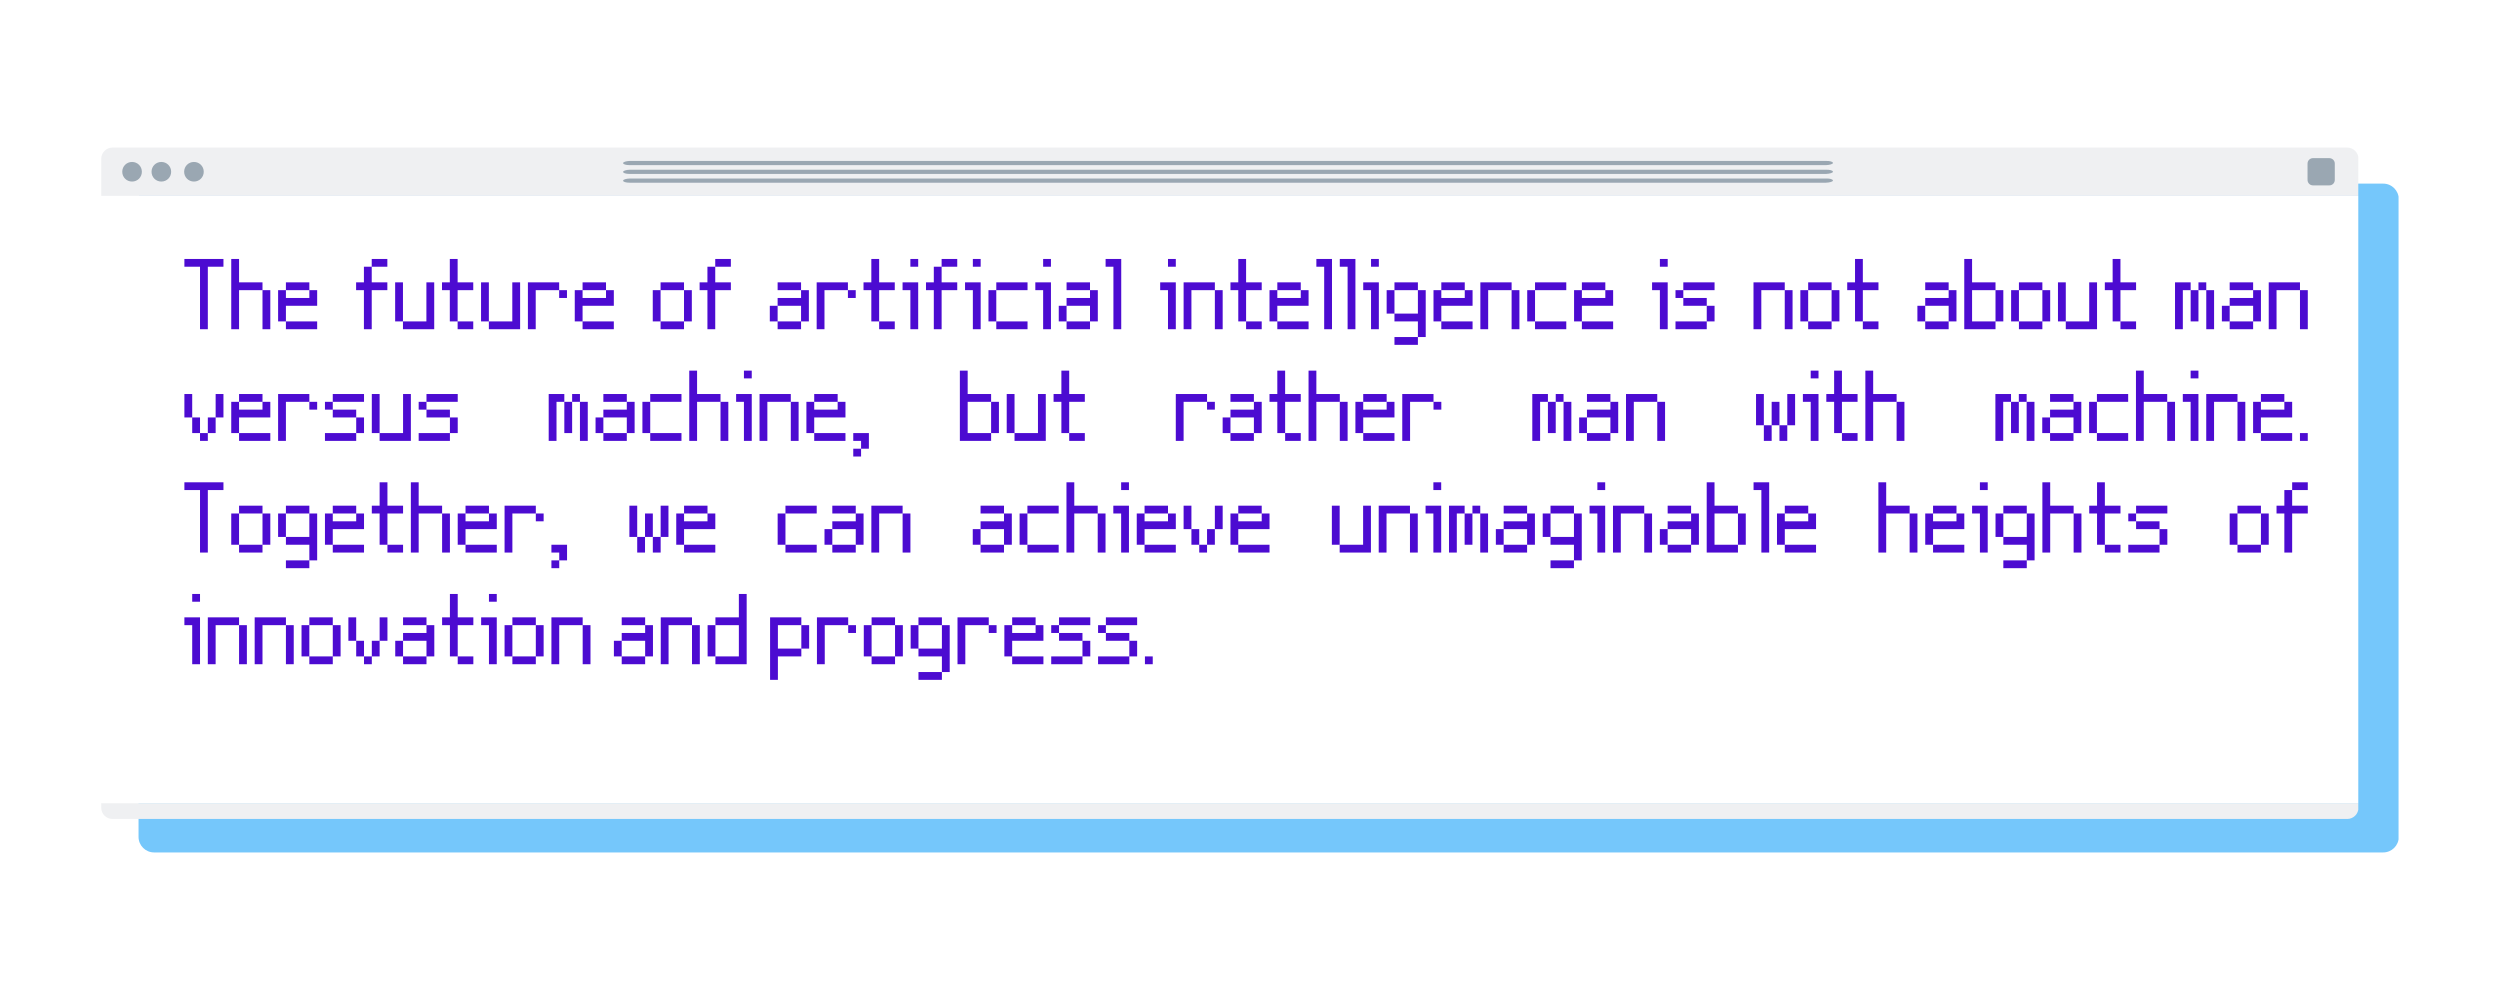 <svg xmlns="http://www.w3.org/2000/svg" xmlns:xlink="http://www.w3.org/1999/xlink" width="1000" zoomAndPan="magnify" viewBox="0 0 750 300" height="400" preserveAspectRatio="xMidYMid meet" version="1.0"><defs><g/><clipPath id="4042e591a3"><path d="M 41.562 55.086 L 720 55.086 L 720 255.73 L 41.562 255.73 Z M 41.562 55.086 " clip-rule="nonzero"/></clipPath><clipPath id="6fd63f36bb"><path d="M 714.969 255.73 L 46.223 255.73 C 43.656 255.73 41.562 253.637 41.562 251.066 L 41.562 59.746 C 41.562 57.18 43.656 55.086 46.223 55.086 L 714.969 55.086 C 717.535 55.086 719.629 57.18 719.629 59.746 L 719.629 251.066 C 719.629 253.637 717.535 255.73 714.969 255.73 Z M 714.969 255.73 " clip-rule="nonzero"/></clipPath><clipPath id="919fee742f"><path d="M 30.371 44.27 L 707.863 44.27 L 707.863 245.688 L 30.371 245.688 Z M 30.371 44.27 " clip-rule="nonzero"/></clipPath><clipPath id="4034d1f1e8"><path d="M 707.543 47.633 L 707.543 58.785 L 30.371 58.785 L 30.371 47.633 C 30.371 45.797 31.898 44.27 33.73 44.27 L 704.18 44.27 C 706.016 44.27 707.543 45.797 707.543 47.633 Z M 707.543 240.949 L 707.543 242.324 C 707.543 244.16 706.051 245.688 704.18 245.688 L 33.73 245.688 C 31.898 245.688 30.371 244.195 30.371 242.324 L 30.371 240.949 Z M 707.543 240.949 " clip-rule="nonzero"/></clipPath><clipPath id="b40c41e487"><path d="M 36.473 47.32 L 700.617 47.32 L 700.617 55.715 L 36.473 55.715 Z M 36.473 47.32 " clip-rule="nonzero"/></clipPath><clipPath id="82e6f0d967"><path d="M 698.793 47.441 L 693.902 47.441 C 692.988 47.441 692.262 48.168 692.262 49.082 L 692.262 53.973 C 692.262 54.891 692.988 55.617 693.902 55.617 L 698.793 55.617 C 699.711 55.617 700.438 54.891 700.438 53.973 L 700.438 49.121 C 700.477 48.203 699.711 47.441 698.793 47.441 Z M 39.617 48.586 C 41.258 48.586 42.559 49.887 42.559 51.527 C 42.559 53.172 41.258 54.469 39.617 54.469 C 37.973 54.469 36.676 53.172 36.676 51.527 C 36.676 49.887 37.973 48.586 39.617 48.586 Z M 48.402 48.586 C 50.043 48.586 51.344 49.887 51.344 51.527 C 51.344 53.172 50.043 54.469 48.402 54.469 C 46.758 54.469 45.461 53.172 45.461 51.527 C 45.461 49.887 46.758 48.586 48.402 48.586 Z M 58.184 48.586 C 59.824 48.586 61.125 49.887 61.125 51.527 C 61.125 53.172 59.824 54.469 58.184 54.469 C 56.539 54.469 55.242 53.172 55.242 51.527 C 55.242 49.887 56.539 48.586 58.184 48.586 Z M 549.883 48.891 C 549.883 49.234 548.832 49.504 547.781 49.543 L 188.902 49.543 C 187.723 49.543 186.934 49.273 186.934 48.93 C 186.934 48.586 187.852 48.32 188.902 48.281 L 547.781 48.281 C 548.965 48.242 549.883 48.512 549.883 48.891 Z M 549.883 51.527 C 549.883 51.871 548.832 52.141 547.781 52.18 L 188.902 52.18 C 187.723 52.18 186.934 51.91 186.934 51.566 C 186.934 51.223 187.852 50.957 188.902 50.918 L 547.781 50.918 C 548.965 50.879 549.883 51.145 549.883 51.527 Z M 549.883 54.164 C 549.883 54.508 548.832 54.777 547.781 54.812 L 188.902 54.812 C 187.723 54.812 186.934 54.547 186.934 54.203 C 186.934 53.859 187.852 53.59 188.902 53.555 L 547.781 53.555 C 548.965 53.516 549.883 53.781 549.883 54.164 Z M 549.883 54.164 " clip-rule="nonzero"/></clipPath><clipPath id="aab8e17dce"><path d="M 30.371 58.785 L 707.543 58.785 L 707.543 240.949 L 30.371 240.949 Z M 30.371 58.785 " clip-rule="nonzero"/></clipPath></defs><rect x="-75" width="900" fill="#ffffff" y="-30" height="360" fill-opacity="1"/><rect x="-75" width="900" fill="#ffffff" y="-30" height="360" fill-opacity="1"/><g clip-path="url(#4042e591a3)"><g clip-path="url(#6fd63f36bb)"><path fill="#75c7fb" d="M 41.562 55.086 L 719.566 55.086 L 719.566 255.73 L 41.562 255.73 Z M 41.562 55.086 " fill-opacity="1" fill-rule="nonzero"/></g></g><g clip-path="url(#919fee742f)"><g clip-path="url(#4034d1f1e8)"><path fill="#eff0f2" d="M 30.371 44.27 L 707.484 44.27 L 707.484 245.688 L 30.371 245.688 Z M 30.371 44.27 " fill-opacity="1" fill-rule="nonzero"/></g></g><g clip-path="url(#b40c41e487)"><g clip-path="url(#82e6f0d967)"><path fill="#9aa7b2" d="M 30.371 44.27 L 707.484 44.27 L 707.484 245.688 L 30.371 245.688 Z M 30.371 44.27 " fill-opacity="1" fill-rule="nonzero"/></g></g><g clip-path="url(#aab8e17dce)"><path fill="#ffffff" d="M 30.371 44.27 L 707.484 44.27 L 707.484 245.688 L 30.371 245.688 Z M 30.371 44.27 " fill-opacity="1" fill-rule="nonzero"/></g><g fill="#4c0bd1" fill-opacity="1"><g transform="translate(55.317, 98.767)"><g><path d="M 4.688 0 L 4.688 -18.75 L 0 -18.75 L 0 -21.078 L 11.719 -21.078 L 11.719 -18.75 L 7.031 -18.75 L 7.031 0 Z M 4.688 0 "/></g></g></g><g fill="#4c0bd1" fill-opacity="1"><g transform="translate(69.374, 98.767)"><g><path d="M 9.375 0 L 9.375 -11.719 L 11.719 -11.719 L 11.719 0 Z M 0 0 L 0 -21.078 L 2.344 -21.078 L 2.344 -14.062 L 9.375 -14.062 L 9.375 -11.719 L 2.344 -11.719 L 2.344 0 Z M 0 0 "/></g></g></g><g fill="#4c0bd1" fill-opacity="1"><g transform="translate(83.43, 98.767)"><g><path d="M 2.344 0 L 2.344 -2.344 L 11.719 -2.344 L 11.719 0 Z M 0 -2.344 L 0 -11.719 L 2.344 -11.719 L 2.344 -9.375 L 9.375 -9.375 L 9.375 -11.719 L 11.719 -11.719 L 11.719 -7.031 L 2.344 -7.031 L 2.344 -2.344 Z M 2.344 -11.719 L 2.344 -14.062 L 9.375 -14.062 L 9.375 -11.719 Z M 2.344 -11.719 "/></g></g></g><g fill="#4c0bd1" fill-opacity="1"><g transform="translate(97.487, 98.767)"><g/></g></g><g fill="#4c0bd1" fill-opacity="1"><g transform="translate(106.831, 98.767)"><g><path d="M 2.344 0 L 2.344 -11.719 L 0 -11.719 L 0 -14.062 L 2.344 -14.062 L 2.344 -18.75 L 4.688 -18.75 L 4.688 -14.062 L 9.375 -14.062 L 9.375 -11.719 L 4.688 -11.719 L 4.688 0 Z M 4.688 -18.75 L 4.688 -21.078 L 9.375 -21.078 L 9.375 -18.75 Z M 4.688 -18.75 "/></g></g></g><g fill="#4c0bd1" fill-opacity="1"><g transform="translate(118.545, 98.767)"><g><path d="M 0 -2.344 L 0 -14.062 L 2.344 -14.062 L 2.344 -2.344 Z M 2.344 0 L 2.344 -2.344 L 9.375 -2.344 L 9.375 -14.062 L 11.719 -14.062 L 11.719 0 Z M 2.344 0 "/></g></g></g><g fill="#4c0bd1" fill-opacity="1"><g transform="translate(132.601, 98.767)"><g><path d="M 4.688 0 L 4.688 -2.344 L 9.375 -2.344 L 9.375 0 Z M 2.344 -2.344 L 2.344 -11.719 L 0 -11.719 L 0 -14.062 L 2.344 -14.062 L 2.344 -21.078 L 4.688 -21.078 L 4.688 -14.062 L 9.375 -14.062 L 9.375 -11.719 L 4.688 -11.719 L 4.688 -2.344 Z M 2.344 -2.344 "/></g></g></g><g fill="#4c0bd1" fill-opacity="1"><g transform="translate(144.315, 98.767)"><g><path d="M 0 -2.344 L 0 -14.062 L 2.344 -14.062 L 2.344 -2.344 Z M 2.344 0 L 2.344 -2.344 L 9.375 -2.344 L 9.375 -14.062 L 11.719 -14.062 L 11.719 0 Z M 2.344 0 "/></g></g></g><g fill="#4c0bd1" fill-opacity="1"><g transform="translate(158.372, 98.767)"><g><path d="M 9.375 -9.375 L 9.375 -11.719 L 11.719 -11.719 L 11.719 -9.375 Z M 0 0 L 0 -14.062 L 9.375 -14.062 L 9.375 -11.719 L 2.344 -11.719 L 2.344 0 Z M 0 0 "/></g></g></g><g fill="#4c0bd1" fill-opacity="1"><g transform="translate(172.428, 98.767)"><g><path d="M 2.344 0 L 2.344 -2.344 L 11.719 -2.344 L 11.719 0 Z M 0 -2.344 L 0 -11.719 L 2.344 -11.719 L 2.344 -9.375 L 9.375 -9.375 L 9.375 -11.719 L 11.719 -11.719 L 11.719 -7.031 L 2.344 -7.031 L 2.344 -2.344 Z M 2.344 -11.719 L 2.344 -14.062 L 9.375 -14.062 L 9.375 -11.719 Z M 2.344 -11.719 "/></g></g></g><g fill="#4c0bd1" fill-opacity="1"><g transform="translate(186.485, 98.767)"><g/></g></g><g fill="#4c0bd1" fill-opacity="1"><g transform="translate(195.829, 98.767)"><g><path d="M 2.344 0 L 2.344 -2.344 L 9.375 -2.344 L 9.375 0 Z M 0 -2.344 L 0 -11.719 L 2.344 -11.719 L 2.344 -2.344 Z M 9.375 -2.344 L 9.375 -11.719 L 11.719 -11.719 L 11.719 -2.344 Z M 2.344 -11.719 L 2.344 -14.062 L 9.375 -14.062 L 9.375 -11.719 Z M 2.344 -11.719 "/></g></g></g><g fill="#4c0bd1" fill-opacity="1"><g transform="translate(209.885, 98.767)"><g><path d="M 2.344 0 L 2.344 -11.719 L 0 -11.719 L 0 -14.062 L 2.344 -14.062 L 2.344 -18.75 L 4.688 -18.75 L 4.688 -14.062 L 9.375 -14.062 L 9.375 -11.719 L 4.688 -11.719 L 4.688 0 Z M 4.688 -18.75 L 4.688 -21.078 L 9.375 -21.078 L 9.375 -18.75 Z M 4.688 -18.75 "/></g></g></g><g fill="#4c0bd1" fill-opacity="1"><g transform="translate(221.599, 98.767)"><g/></g></g><g fill="#4c0bd1" fill-opacity="1"><g transform="translate(230.943, 98.767)"><g><path d="M 2.344 0 L 2.344 -2.344 L 9.375 -2.344 L 9.375 0 Z M 0 -2.344 L 0 -7.031 L 2.344 -7.031 L 2.344 -2.344 Z M 9.375 -2.344 L 9.375 -7.031 L 2.344 -7.031 L 2.344 -9.375 L 9.375 -9.375 L 9.375 -11.719 L 11.719 -11.719 L 11.719 -2.344 Z M 2.344 -11.719 L 2.344 -14.062 L 9.375 -14.062 L 9.375 -11.719 Z M 2.344 -11.719 "/></g></g></g><g fill="#4c0bd1" fill-opacity="1"><g transform="translate(245, 98.767)"><g><path d="M 9.375 -9.375 L 9.375 -11.719 L 11.719 -11.719 L 11.719 -9.375 Z M 0 0 L 0 -14.062 L 9.375 -14.062 L 9.375 -11.719 L 2.344 -11.719 L 2.344 0 Z M 0 0 "/></g></g></g><g fill="#4c0bd1" fill-opacity="1"><g transform="translate(259.056, 98.767)"><g><path d="M 4.688 0 L 4.688 -2.344 L 9.375 -2.344 L 9.375 0 Z M 2.344 -2.344 L 2.344 -11.719 L 0 -11.719 L 0 -14.062 L 2.344 -14.062 L 2.344 -21.078 L 4.688 -21.078 L 4.688 -14.062 L 9.375 -14.062 L 9.375 -11.719 L 4.688 -11.719 L 4.688 -2.344 Z M 2.344 -2.344 "/></g></g></g><g fill="#4c0bd1" fill-opacity="1"><g transform="translate(270.77, 98.767)"><g><path d="M 2.344 0 L 2.344 -11.719 L 0 -11.719 L 0 -14.062 L 4.688 -14.062 L 4.688 0 Z M 2.344 -18.75 L 2.344 -21.078 L 4.688 -21.078 L 4.688 -18.75 Z M 2.344 -18.75 "/></g></g></g><g fill="#4c0bd1" fill-opacity="1"><g transform="translate(277.798, 98.767)"><g><path d="M 2.344 0 L 2.344 -11.719 L 0 -11.719 L 0 -14.062 L 2.344 -14.062 L 2.344 -18.75 L 4.688 -18.75 L 4.688 -14.062 L 9.375 -14.062 L 9.375 -11.719 L 4.688 -11.719 L 4.688 0 Z M 4.688 -18.75 L 4.688 -21.078 L 9.375 -21.078 L 9.375 -18.75 Z M 4.688 -18.75 "/></g></g></g><g fill="#4c0bd1" fill-opacity="1"><g transform="translate(289.512, 98.767)"><g><path d="M 2.344 0 L 2.344 -11.719 L 0 -11.719 L 0 -14.062 L 4.688 -14.062 L 4.688 0 Z M 2.344 -18.75 L 2.344 -21.078 L 4.688 -21.078 L 4.688 -18.75 Z M 2.344 -18.75 "/></g></g></g><g fill="#4c0bd1" fill-opacity="1"><g transform="translate(296.541, 98.767)"><g><path d="M 2.344 0 L 2.344 -2.344 L 11.719 -2.344 L 11.719 0 Z M 0 -2.344 L 0 -11.719 L 2.344 -11.719 L 2.344 -2.344 Z M 2.344 -11.719 L 2.344 -14.062 L 11.719 -14.062 L 11.719 -11.719 Z M 2.344 -11.719 "/></g></g></g><g fill="#4c0bd1" fill-opacity="1"><g transform="translate(310.597, 98.767)"><g><path d="M 2.344 0 L 2.344 -11.719 L 0 -11.719 L 0 -14.062 L 4.688 -14.062 L 4.688 0 Z M 2.344 -18.75 L 2.344 -21.078 L 4.688 -21.078 L 4.688 -18.75 Z M 2.344 -18.75 "/></g></g></g><g fill="#4c0bd1" fill-opacity="1"><g transform="translate(317.626, 98.767)"><g><path d="M 2.344 0 L 2.344 -2.344 L 9.375 -2.344 L 9.375 0 Z M 0 -2.344 L 0 -7.031 L 2.344 -7.031 L 2.344 -2.344 Z M 9.375 -2.344 L 9.375 -7.031 L 2.344 -7.031 L 2.344 -9.375 L 9.375 -9.375 L 9.375 -11.719 L 11.719 -11.719 L 11.719 -2.344 Z M 2.344 -11.719 L 2.344 -14.062 L 9.375 -14.062 L 9.375 -11.719 Z M 2.344 -11.719 "/></g></g></g><g fill="#4c0bd1" fill-opacity="1"><g transform="translate(331.682, 98.767)"><g><path d="M 2.344 0 L 2.344 -18.75 L 0 -18.75 L 0 -21.078 L 4.688 -21.078 L 4.688 0 Z M 2.344 0 "/></g></g></g><g fill="#4c0bd1" fill-opacity="1"><g transform="translate(338.711, 98.767)"><g/></g></g><g fill="#4c0bd1" fill-opacity="1"><g transform="translate(348.054, 98.767)"><g><path d="M 2.344 0 L 2.344 -11.719 L 0 -11.719 L 0 -14.062 L 4.688 -14.062 L 4.688 0 Z M 2.344 -18.75 L 2.344 -21.078 L 4.688 -21.078 L 4.688 -18.75 Z M 2.344 -18.75 "/></g></g></g><g fill="#4c0bd1" fill-opacity="1"><g transform="translate(355.083, 98.767)"><g><path d="M 9.375 0 L 9.375 -11.719 L 11.719 -11.719 L 11.719 0 Z M 0 0 L 0 -14.062 L 9.375 -14.062 L 9.375 -11.719 L 2.344 -11.719 L 2.344 0 Z M 0 0 "/></g></g></g><g fill="#4c0bd1" fill-opacity="1"><g transform="translate(369.139, 98.767)"><g><path d="M 4.688 0 L 4.688 -2.344 L 9.375 -2.344 L 9.375 0 Z M 2.344 -2.344 L 2.344 -11.719 L 0 -11.719 L 0 -14.062 L 2.344 -14.062 L 2.344 -21.078 L 4.688 -21.078 L 4.688 -14.062 L 9.375 -14.062 L 9.375 -11.719 L 4.688 -11.719 L 4.688 -2.344 Z M 2.344 -2.344 "/></g></g></g><g fill="#4c0bd1" fill-opacity="1"><g transform="translate(380.853, 98.767)"><g><path d="M 2.344 0 L 2.344 -2.344 L 11.719 -2.344 L 11.719 0 Z M 0 -2.344 L 0 -11.719 L 2.344 -11.719 L 2.344 -9.375 L 9.375 -9.375 L 9.375 -11.719 L 11.719 -11.719 L 11.719 -7.031 L 2.344 -7.031 L 2.344 -2.344 Z M 2.344 -11.719 L 2.344 -14.062 L 9.375 -14.062 L 9.375 -11.719 Z M 2.344 -11.719 "/></g></g></g><g fill="#4c0bd1" fill-opacity="1"><g transform="translate(394.91, 98.767)"><g><path d="M 2.344 0 L 2.344 -18.75 L 0 -18.75 L 0 -21.078 L 4.688 -21.078 L 4.688 0 Z M 2.344 0 "/></g></g></g><g fill="#4c0bd1" fill-opacity="1"><g transform="translate(401.938, 98.767)"><g><path d="M 2.344 0 L 2.344 -18.75 L 0 -18.75 L 0 -21.078 L 4.688 -21.078 L 4.688 0 Z M 2.344 0 "/></g></g></g><g fill="#4c0bd1" fill-opacity="1"><g transform="translate(408.966, 98.767)"><g><path d="M 2.344 0 L 2.344 -11.719 L 0 -11.719 L 0 -14.062 L 4.688 -14.062 L 4.688 0 Z M 2.344 -18.75 L 2.344 -21.078 L 4.688 -21.078 L 4.688 -18.75 Z M 2.344 -18.75 "/></g></g></g><g fill="#4c0bd1" fill-opacity="1"><g transform="translate(415.995, 98.767)"><g><path d="M 2.344 4.688 L 2.344 2.344 L 9.375 2.344 L 9.375 4.688 Z M 0 -4.688 L 0 -11.719 L 2.344 -11.719 L 2.344 -4.688 Z M 9.375 2.344 L 9.375 -2.344 L 2.344 -2.344 L 2.344 -4.688 L 9.375 -4.688 L 9.375 -11.719 L 11.719 -11.719 L 11.719 2.344 Z M 2.344 -11.719 L 2.344 -14.062 L 9.375 -14.062 L 9.375 -11.719 Z M 2.344 -11.719 "/></g></g></g><g fill="#4c0bd1" fill-opacity="1"><g transform="translate(430.051, 98.767)"><g><path d="M 2.344 0 L 2.344 -2.344 L 11.719 -2.344 L 11.719 0 Z M 0 -2.344 L 0 -11.719 L 2.344 -11.719 L 2.344 -9.375 L 9.375 -9.375 L 9.375 -11.719 L 11.719 -11.719 L 11.719 -7.031 L 2.344 -7.031 L 2.344 -2.344 Z M 2.344 -11.719 L 2.344 -14.062 L 9.375 -14.062 L 9.375 -11.719 Z M 2.344 -11.719 "/></g></g></g><g fill="#4c0bd1" fill-opacity="1"><g transform="translate(444.108, 98.767)"><g><path d="M 9.375 0 L 9.375 -11.719 L 11.719 -11.719 L 11.719 0 Z M 0 0 L 0 -14.062 L 9.375 -14.062 L 9.375 -11.719 L 2.344 -11.719 L 2.344 0 Z M 0 0 "/></g></g></g><g fill="#4c0bd1" fill-opacity="1"><g transform="translate(458.165, 98.767)"><g><path d="M 2.344 0 L 2.344 -2.344 L 11.719 -2.344 L 11.719 0 Z M 0 -2.344 L 0 -11.719 L 2.344 -11.719 L 2.344 -2.344 Z M 2.344 -11.719 L 2.344 -14.062 L 11.719 -14.062 L 11.719 -11.719 Z M 2.344 -11.719 "/></g></g></g><g fill="#4c0bd1" fill-opacity="1"><g transform="translate(472.221, 98.767)"><g><path d="M 2.344 0 L 2.344 -2.344 L 11.719 -2.344 L 11.719 0 Z M 0 -2.344 L 0 -11.719 L 2.344 -11.719 L 2.344 -9.375 L 9.375 -9.375 L 9.375 -11.719 L 11.719 -11.719 L 11.719 -7.031 L 2.344 -7.031 L 2.344 -2.344 Z M 2.344 -11.719 L 2.344 -14.062 L 9.375 -14.062 L 9.375 -11.719 Z M 2.344 -11.719 "/></g></g></g><g fill="#4c0bd1" fill-opacity="1"><g transform="translate(486.278, 98.767)"><g/></g></g><g fill="#4c0bd1" fill-opacity="1"><g transform="translate(495.622, 98.767)"><g><path d="M 2.344 0 L 2.344 -11.719 L 0 -11.719 L 0 -14.062 L 4.688 -14.062 L 4.688 0 Z M 2.344 -18.75 L 2.344 -21.078 L 4.688 -21.078 L 4.688 -18.75 Z M 2.344 -18.75 "/></g></g></g><g fill="#4c0bd1" fill-opacity="1"><g transform="translate(502.65, 98.767)"><g><path d="M 0 0 L 0 -2.344 L 9.375 -2.344 L 9.375 0 Z M 9.375 -2.344 L 9.375 -7.031 L 11.719 -7.031 L 11.719 -2.344 Z M 2.344 -7.031 L 2.344 -9.375 L 9.375 -9.375 L 9.375 -7.031 Z M 0 -9.375 L 0 -11.719 L 2.344 -11.719 L 2.344 -9.375 Z M 2.344 -11.719 L 2.344 -14.062 L 11.719 -14.062 L 11.719 -11.719 Z M 2.344 -11.719 "/></g></g></g><g fill="#4c0bd1" fill-opacity="1"><g transform="translate(516.707, 98.767)"><g/></g></g><g fill="#4c0bd1" fill-opacity="1"><g transform="translate(526.05, 98.767)"><g><path d="M 9.375 0 L 9.375 -11.719 L 11.719 -11.719 L 11.719 0 Z M 0 0 L 0 -14.062 L 9.375 -14.062 L 9.375 -11.719 L 2.344 -11.719 L 2.344 0 Z M 0 0 "/></g></g></g><g fill="#4c0bd1" fill-opacity="1"><g transform="translate(540.107, 98.767)"><g><path d="M 2.344 0 L 2.344 -2.344 L 9.375 -2.344 L 9.375 0 Z M 0 -2.344 L 0 -11.719 L 2.344 -11.719 L 2.344 -2.344 Z M 9.375 -2.344 L 9.375 -11.719 L 11.719 -11.719 L 11.719 -2.344 Z M 2.344 -11.719 L 2.344 -14.062 L 9.375 -14.062 L 9.375 -11.719 Z M 2.344 -11.719 "/></g></g></g><g fill="#4c0bd1" fill-opacity="1"><g transform="translate(554.164, 98.767)"><g><path d="M 4.688 0 L 4.688 -2.344 L 9.375 -2.344 L 9.375 0 Z M 2.344 -2.344 L 2.344 -11.719 L 0 -11.719 L 0 -14.062 L 2.344 -14.062 L 2.344 -21.078 L 4.688 -21.078 L 4.688 -14.062 L 9.375 -14.062 L 9.375 -11.719 L 4.688 -11.719 L 4.688 -2.344 Z M 2.344 -2.344 "/></g></g></g><g fill="#4c0bd1" fill-opacity="1"><g transform="translate(565.878, 98.767)"><g/></g></g><g fill="#4c0bd1" fill-opacity="1"><g transform="translate(575.221, 98.767)"><g><path d="M 2.344 0 L 2.344 -2.344 L 9.375 -2.344 L 9.375 0 Z M 0 -2.344 L 0 -7.031 L 2.344 -7.031 L 2.344 -2.344 Z M 9.375 -2.344 L 9.375 -7.031 L 2.344 -7.031 L 2.344 -9.375 L 9.375 -9.375 L 9.375 -11.719 L 11.719 -11.719 L 11.719 -2.344 Z M 2.344 -11.719 L 2.344 -14.062 L 9.375 -14.062 L 9.375 -11.719 Z M 2.344 -11.719 "/></g></g></g><g fill="#4c0bd1" fill-opacity="1"><g transform="translate(589.278, 98.767)"><g><path d="M 9.375 -2.344 L 9.375 -11.719 L 11.719 -11.719 L 11.719 -2.344 Z M 0 0 L 0 -21.078 L 2.344 -21.078 L 2.344 -14.062 L 9.375 -14.062 L 9.375 -11.719 L 2.344 -11.719 L 2.344 -2.344 L 9.375 -2.344 L 9.375 0 Z M 0 0 "/></g></g></g><g fill="#4c0bd1" fill-opacity="1"><g transform="translate(603.335, 98.767)"><g><path d="M 2.344 0 L 2.344 -2.344 L 9.375 -2.344 L 9.375 0 Z M 0 -2.344 L 0 -11.719 L 2.344 -11.719 L 2.344 -2.344 Z M 9.375 -2.344 L 9.375 -11.719 L 11.719 -11.719 L 11.719 -2.344 Z M 2.344 -11.719 L 2.344 -14.062 L 9.375 -14.062 L 9.375 -11.719 Z M 2.344 -11.719 "/></g></g></g><g fill="#4c0bd1" fill-opacity="1"><g transform="translate(617.391, 98.767)"><g><path d="M 0 -2.344 L 0 -14.062 L 2.344 -14.062 L 2.344 -2.344 Z M 2.344 0 L 2.344 -2.344 L 9.375 -2.344 L 9.375 -14.062 L 11.719 -14.062 L 11.719 0 Z M 2.344 0 "/></g></g></g><g fill="#4c0bd1" fill-opacity="1"><g transform="translate(631.448, 98.767)"><g><path d="M 4.688 0 L 4.688 -2.344 L 9.375 -2.344 L 9.375 0 Z M 2.344 -2.344 L 2.344 -11.719 L 0 -11.719 L 0 -14.062 L 2.344 -14.062 L 2.344 -21.078 L 4.688 -21.078 L 4.688 -14.062 L 9.375 -14.062 L 9.375 -11.719 L 4.688 -11.719 L 4.688 -2.344 Z M 2.344 -2.344 "/></g></g></g><g fill="#4c0bd1" fill-opacity="1"><g transform="translate(643.162, 98.767)"><g/></g></g><g fill="#4c0bd1" fill-opacity="1"><g transform="translate(652.506, 98.767)"><g><path d="M 4.688 -2.344 L 4.688 -11.719 L 7.031 -11.719 L 7.031 -2.344 Z M 9.375 0 L 9.375 -11.719 L 11.719 -11.719 L 11.719 0 Z M 0 0 L 0 -14.062 L 4.688 -14.062 L 4.688 -11.719 L 2.344 -11.719 L 2.344 0 Z M 7.031 -11.719 L 7.031 -14.062 L 9.375 -14.062 L 9.375 -11.719 Z M 7.031 -11.719 "/></g></g></g><g fill="#4c0bd1" fill-opacity="1"><g transform="translate(666.562, 98.767)"><g><path d="M 2.344 0 L 2.344 -2.344 L 9.375 -2.344 L 9.375 0 Z M 0 -2.344 L 0 -7.031 L 2.344 -7.031 L 2.344 -2.344 Z M 9.375 -2.344 L 9.375 -7.031 L 2.344 -7.031 L 2.344 -9.375 L 9.375 -9.375 L 9.375 -11.719 L 11.719 -11.719 L 11.719 -2.344 Z M 2.344 -11.719 L 2.344 -14.062 L 9.375 -14.062 L 9.375 -11.719 Z M 2.344 -11.719 "/></g></g></g><g fill="#4c0bd1" fill-opacity="1"><g transform="translate(680.619, 98.767)"><g><path d="M 9.375 0 L 9.375 -11.719 L 11.719 -11.719 L 11.719 0 Z M 0 0 L 0 -14.062 L 9.375 -14.062 L 9.375 -11.719 L 2.344 -11.719 L 2.344 0 Z M 0 0 "/></g></g></g><g fill="#4c0bd1" fill-opacity="1"><g transform="translate(55.317, 132.267)"><g><path d="M 4.688 0 L 4.688 -2.344 L 7.031 -2.344 L 7.031 0 Z M 2.344 -2.344 L 2.344 -7.031 L 4.688 -7.031 L 4.688 -2.344 Z M 7.031 -2.344 L 7.031 -7.031 L 9.375 -7.031 L 9.375 -2.344 Z M 0 -7.031 L 0 -14.062 L 2.344 -14.062 L 2.344 -7.031 Z M 9.375 -7.031 L 9.375 -14.062 L 11.719 -14.062 L 11.719 -7.031 Z M 9.375 -7.031 "/></g></g></g><g fill="#4c0bd1" fill-opacity="1"><g transform="translate(69.374, 132.267)"><g><path d="M 2.344 0 L 2.344 -2.344 L 11.719 -2.344 L 11.719 0 Z M 0 -2.344 L 0 -11.719 L 2.344 -11.719 L 2.344 -9.375 L 9.375 -9.375 L 9.375 -11.719 L 11.719 -11.719 L 11.719 -7.031 L 2.344 -7.031 L 2.344 -2.344 Z M 2.344 -11.719 L 2.344 -14.062 L 9.375 -14.062 L 9.375 -11.719 Z M 2.344 -11.719 "/></g></g></g><g fill="#4c0bd1" fill-opacity="1"><g transform="translate(83.43, 132.267)"><g><path d="M 9.375 -9.375 L 9.375 -11.719 L 11.719 -11.719 L 11.719 -9.375 Z M 0 0 L 0 -14.062 L 9.375 -14.062 L 9.375 -11.719 L 2.344 -11.719 L 2.344 0 Z M 0 0 "/></g></g></g><g fill="#4c0bd1" fill-opacity="1"><g transform="translate(97.487, 132.267)"><g><path d="M 0 0 L 0 -2.344 L 9.375 -2.344 L 9.375 0 Z M 9.375 -2.344 L 9.375 -7.031 L 11.719 -7.031 L 11.719 -2.344 Z M 2.344 -7.031 L 2.344 -9.375 L 9.375 -9.375 L 9.375 -7.031 Z M 0 -9.375 L 0 -11.719 L 2.344 -11.719 L 2.344 -9.375 Z M 2.344 -11.719 L 2.344 -14.062 L 11.719 -14.062 L 11.719 -11.719 Z M 2.344 -11.719 "/></g></g></g><g fill="#4c0bd1" fill-opacity="1"><g transform="translate(111.544, 132.267)"><g><path d="M 0 -2.344 L 0 -14.062 L 2.344 -14.062 L 2.344 -2.344 Z M 2.344 0 L 2.344 -2.344 L 9.375 -2.344 L 9.375 -14.062 L 11.719 -14.062 L 11.719 0 Z M 2.344 0 "/></g></g></g><g fill="#4c0bd1" fill-opacity="1"><g transform="translate(125.6, 132.267)"><g><path d="M 0 0 L 0 -2.344 L 9.375 -2.344 L 9.375 0 Z M 9.375 -2.344 L 9.375 -7.031 L 11.719 -7.031 L 11.719 -2.344 Z M 2.344 -7.031 L 2.344 -9.375 L 9.375 -9.375 L 9.375 -7.031 Z M 0 -9.375 L 0 -11.719 L 2.344 -11.719 L 2.344 -9.375 Z M 2.344 -11.719 L 2.344 -14.062 L 11.719 -14.062 L 11.719 -11.719 Z M 2.344 -11.719 "/></g></g></g><g fill="#4c0bd1" fill-opacity="1"><g transform="translate(139.657, 132.267)"><g/></g></g><g fill="#4c0bd1" fill-opacity="1"><g transform="translate(164.609, 132.267)"><g><path d="M 4.688 -2.344 L 4.688 -11.719 L 7.031 -11.719 L 7.031 -2.344 Z M 9.375 0 L 9.375 -11.719 L 11.719 -11.719 L 11.719 0 Z M 0 0 L 0 -14.062 L 4.688 -14.062 L 4.688 -11.719 L 2.344 -11.719 L 2.344 0 Z M 7.031 -11.719 L 7.031 -14.062 L 9.375 -14.062 L 9.375 -11.719 Z M 7.031 -11.719 "/></g></g></g><g fill="#4c0bd1" fill-opacity="1"><g transform="translate(178.666, 132.267)"><g><path d="M 2.344 0 L 2.344 -2.344 L 9.375 -2.344 L 9.375 0 Z M 0 -2.344 L 0 -7.031 L 2.344 -7.031 L 2.344 -2.344 Z M 9.375 -2.344 L 9.375 -7.031 L 2.344 -7.031 L 2.344 -9.375 L 9.375 -9.375 L 9.375 -11.719 L 11.719 -11.719 L 11.719 -2.344 Z M 2.344 -11.719 L 2.344 -14.062 L 9.375 -14.062 L 9.375 -11.719 Z M 2.344 -11.719 "/></g></g></g><g fill="#4c0bd1" fill-opacity="1"><g transform="translate(192.723, 132.267)"><g><path d="M 2.344 0 L 2.344 -2.344 L 11.719 -2.344 L 11.719 0 Z M 0 -2.344 L 0 -11.719 L 2.344 -11.719 L 2.344 -2.344 Z M 2.344 -11.719 L 2.344 -14.062 L 11.719 -14.062 L 11.719 -11.719 Z M 2.344 -11.719 "/></g></g></g><g fill="#4c0bd1" fill-opacity="1"><g transform="translate(206.779, 132.267)"><g><path d="M 9.375 0 L 9.375 -11.719 L 11.719 -11.719 L 11.719 0 Z M 0 0 L 0 -21.078 L 2.344 -21.078 L 2.344 -14.062 L 9.375 -14.062 L 9.375 -11.719 L 2.344 -11.719 L 2.344 0 Z M 0 0 "/></g></g></g><g fill="#4c0bd1" fill-opacity="1"><g transform="translate(220.836, 132.267)"><g><path d="M 2.344 0 L 2.344 -11.719 L 0 -11.719 L 0 -14.062 L 4.688 -14.062 L 4.688 0 Z M 2.344 -18.75 L 2.344 -21.078 L 4.688 -21.078 L 4.688 -18.75 Z M 2.344 -18.75 "/></g></g></g><g fill="#4c0bd1" fill-opacity="1"><g transform="translate(227.864, 132.267)"><g><path d="M 9.375 0 L 9.375 -11.719 L 11.719 -11.719 L 11.719 0 Z M 0 0 L 0 -14.062 L 9.375 -14.062 L 9.375 -11.719 L 2.344 -11.719 L 2.344 0 Z M 0 0 "/></g></g></g><g fill="#4c0bd1" fill-opacity="1"><g transform="translate(241.921, 132.267)"><g><path d="M 2.344 0 L 2.344 -2.344 L 11.719 -2.344 L 11.719 0 Z M 0 -2.344 L 0 -11.719 L 2.344 -11.719 L 2.344 -9.375 L 9.375 -9.375 L 9.375 -11.719 L 11.719 -11.719 L 11.719 -7.031 L 2.344 -7.031 L 2.344 -2.344 Z M 2.344 -11.719 L 2.344 -14.062 L 9.375 -14.062 L 9.375 -11.719 Z M 2.344 -11.719 "/></g></g></g><g fill="#4c0bd1" fill-opacity="1"><g transform="translate(255.978, 132.267)"><g><path d="M 0 4.688 L 0 2.344 L 2.344 2.344 L 2.344 4.688 Z M 2.344 2.344 L 2.344 0 L 0 0 L 0 -2.344 L 4.688 -2.344 L 4.688 2.344 Z M 2.344 2.344 "/></g></g></g><g fill="#4c0bd1" fill-opacity="1"><g transform="translate(263.006, 132.267)"><g/></g></g><g fill="#4c0bd1" fill-opacity="1"><g transform="translate(287.958, 132.267)"><g><path d="M 9.375 -2.344 L 9.375 -11.719 L 11.719 -11.719 L 11.719 -2.344 Z M 0 0 L 0 -21.078 L 2.344 -21.078 L 2.344 -14.062 L 9.375 -14.062 L 9.375 -11.719 L 2.344 -11.719 L 2.344 -2.344 L 9.375 -2.344 L 9.375 0 Z M 0 0 "/></g></g></g><g fill="#4c0bd1" fill-opacity="1"><g transform="translate(302.015, 132.267)"><g><path d="M 0 -2.344 L 0 -14.062 L 2.344 -14.062 L 2.344 -2.344 Z M 2.344 0 L 2.344 -2.344 L 9.375 -2.344 L 9.375 -14.062 L 11.719 -14.062 L 11.719 0 Z M 2.344 0 "/></g></g></g><g fill="#4c0bd1" fill-opacity="1"><g transform="translate(316.072, 132.267)"><g><path d="M 4.688 0 L 4.688 -2.344 L 9.375 -2.344 L 9.375 0 Z M 2.344 -2.344 L 2.344 -11.719 L 0 -11.719 L 0 -14.062 L 2.344 -14.062 L 2.344 -21.078 L 4.688 -21.078 L 4.688 -14.062 L 9.375 -14.062 L 9.375 -11.719 L 4.688 -11.719 L 4.688 -2.344 Z M 2.344 -2.344 "/></g></g></g><g fill="#4c0bd1" fill-opacity="1"><g transform="translate(327.785, 132.267)"><g/></g></g><g fill="#4c0bd1" fill-opacity="1"><g transform="translate(352.738, 132.267)"><g><path d="M 9.375 -9.375 L 9.375 -11.719 L 11.719 -11.719 L 11.719 -9.375 Z M 0 0 L 0 -14.062 L 9.375 -14.062 L 9.375 -11.719 L 2.344 -11.719 L 2.344 0 Z M 0 0 "/></g></g></g><g fill="#4c0bd1" fill-opacity="1"><g transform="translate(366.795, 132.267)"><g><path d="M 2.344 0 L 2.344 -2.344 L 9.375 -2.344 L 9.375 0 Z M 0 -2.344 L 0 -7.031 L 2.344 -7.031 L 2.344 -2.344 Z M 9.375 -2.344 L 9.375 -7.031 L 2.344 -7.031 L 2.344 -9.375 L 9.375 -9.375 L 9.375 -11.719 L 11.719 -11.719 L 11.719 -2.344 Z M 2.344 -11.719 L 2.344 -14.062 L 9.375 -14.062 L 9.375 -11.719 Z M 2.344 -11.719 "/></g></g></g><g fill="#4c0bd1" fill-opacity="1"><g transform="translate(380.851, 132.267)"><g><path d="M 4.688 0 L 4.688 -2.344 L 9.375 -2.344 L 9.375 0 Z M 2.344 -2.344 L 2.344 -11.719 L 0 -11.719 L 0 -14.062 L 2.344 -14.062 L 2.344 -21.078 L 4.688 -21.078 L 4.688 -14.062 L 9.375 -14.062 L 9.375 -11.719 L 4.688 -11.719 L 4.688 -2.344 Z M 2.344 -2.344 "/></g></g></g><g fill="#4c0bd1" fill-opacity="1"><g transform="translate(392.565, 132.267)"><g><path d="M 9.375 0 L 9.375 -11.719 L 11.719 -11.719 L 11.719 0 Z M 0 0 L 0 -21.078 L 2.344 -21.078 L 2.344 -14.062 L 9.375 -14.062 L 9.375 -11.719 L 2.344 -11.719 L 2.344 0 Z M 0 0 "/></g></g></g><g fill="#4c0bd1" fill-opacity="1"><g transform="translate(406.622, 132.267)"><g><path d="M 2.344 0 L 2.344 -2.344 L 11.719 -2.344 L 11.719 0 Z M 0 -2.344 L 0 -11.719 L 2.344 -11.719 L 2.344 -9.375 L 9.375 -9.375 L 9.375 -11.719 L 11.719 -11.719 L 11.719 -7.031 L 2.344 -7.031 L 2.344 -2.344 Z M 2.344 -11.719 L 2.344 -14.062 L 9.375 -14.062 L 9.375 -11.719 Z M 2.344 -11.719 "/></g></g></g><g fill="#4c0bd1" fill-opacity="1"><g transform="translate(420.678, 132.267)"><g><path d="M 9.375 -9.375 L 9.375 -11.719 L 11.719 -11.719 L 11.719 -9.375 Z M 0 0 L 0 -14.062 L 9.375 -14.062 L 9.375 -11.719 L 2.344 -11.719 L 2.344 0 Z M 0 0 "/></g></g></g><g fill="#4c0bd1" fill-opacity="1"><g transform="translate(434.735, 132.267)"><g/></g></g><g fill="#4c0bd1" fill-opacity="1"><g transform="translate(459.688, 132.267)"><g><path d="M 4.688 -2.344 L 4.688 -11.719 L 7.031 -11.719 L 7.031 -2.344 Z M 9.375 0 L 9.375 -11.719 L 11.719 -11.719 L 11.719 0 Z M 0 0 L 0 -14.062 L 4.688 -14.062 L 4.688 -11.719 L 2.344 -11.719 L 2.344 0 Z M 7.031 -11.719 L 7.031 -14.062 L 9.375 -14.062 L 9.375 -11.719 Z M 7.031 -11.719 "/></g></g></g><g fill="#4c0bd1" fill-opacity="1"><g transform="translate(473.744, 132.267)"><g><path d="M 2.344 0 L 2.344 -2.344 L 9.375 -2.344 L 9.375 0 Z M 0 -2.344 L 0 -7.031 L 2.344 -7.031 L 2.344 -2.344 Z M 9.375 -2.344 L 9.375 -7.031 L 2.344 -7.031 L 2.344 -9.375 L 9.375 -9.375 L 9.375 -11.719 L 11.719 -11.719 L 11.719 -2.344 Z M 2.344 -11.719 L 2.344 -14.062 L 9.375 -14.062 L 9.375 -11.719 Z M 2.344 -11.719 "/></g></g></g><g fill="#4c0bd1" fill-opacity="1"><g transform="translate(487.801, 132.267)"><g><path d="M 9.375 0 L 9.375 -11.719 L 11.719 -11.719 L 11.719 0 Z M 0 0 L 0 -14.062 L 9.375 -14.062 L 9.375 -11.719 L 2.344 -11.719 L 2.344 0 Z M 0 0 "/></g></g></g><g fill="#4c0bd1" fill-opacity="1"><g transform="translate(501.857, 132.267)"><g/></g></g><g fill="#4c0bd1" fill-opacity="1"><g transform="translate(526.81, 132.267)"><g><path d="M 2.344 0 L 2.344 -4.688 L 4.688 -4.688 L 4.688 0 Z M 7.031 0 L 7.031 -4.688 L 9.375 -4.688 L 9.375 0 Z M 4.688 -4.688 L 4.688 -11.719 L 7.031 -11.719 L 7.031 -4.688 Z M 0 -4.688 L 0 -14.062 L 2.344 -14.062 L 2.344 -4.688 Z M 9.375 -4.688 L 9.375 -14.062 L 11.719 -14.062 L 11.719 -4.688 Z M 9.375 -4.688 "/></g></g></g><g fill="#4c0bd1" fill-opacity="1"><g transform="translate(540.867, 132.267)"><g><path d="M 2.344 0 L 2.344 -11.719 L 0 -11.719 L 0 -14.062 L 4.688 -14.062 L 4.688 0 Z M 2.344 -18.75 L 2.344 -21.078 L 4.688 -21.078 L 4.688 -18.75 Z M 2.344 -18.75 "/></g></g></g><g fill="#4c0bd1" fill-opacity="1"><g transform="translate(547.895, 132.267)"><g><path d="M 4.688 0 L 4.688 -2.344 L 9.375 -2.344 L 9.375 0 Z M 2.344 -2.344 L 2.344 -11.719 L 0 -11.719 L 0 -14.062 L 2.344 -14.062 L 2.344 -21.078 L 4.688 -21.078 L 4.688 -14.062 L 9.375 -14.062 L 9.375 -11.719 L 4.688 -11.719 L 4.688 -2.344 Z M 2.344 -2.344 "/></g></g></g><g fill="#4c0bd1" fill-opacity="1"><g transform="translate(559.609, 132.267)"><g><path d="M 9.375 0 L 9.375 -11.719 L 11.719 -11.719 L 11.719 0 Z M 0 0 L 0 -21.078 L 2.344 -21.078 L 2.344 -14.062 L 9.375 -14.062 L 9.375 -11.719 L 2.344 -11.719 L 2.344 0 Z M 0 0 "/></g></g></g><g fill="#4c0bd1" fill-opacity="1"><g transform="translate(573.665, 132.267)"><g/></g></g><g fill="#4c0bd1" fill-opacity="1"><g transform="translate(598.618, 132.267)"><g><path d="M 4.688 -2.344 L 4.688 -11.719 L 7.031 -11.719 L 7.031 -2.344 Z M 9.375 0 L 9.375 -11.719 L 11.719 -11.719 L 11.719 0 Z M 0 0 L 0 -14.062 L 4.688 -14.062 L 4.688 -11.719 L 2.344 -11.719 L 2.344 0 Z M 7.031 -11.719 L 7.031 -14.062 L 9.375 -14.062 L 9.375 -11.719 Z M 7.031 -11.719 "/></g></g></g><g fill="#4c0bd1" fill-opacity="1"><g transform="translate(612.675, 132.267)"><g><path d="M 2.344 0 L 2.344 -2.344 L 9.375 -2.344 L 9.375 0 Z M 0 -2.344 L 0 -7.031 L 2.344 -7.031 L 2.344 -2.344 Z M 9.375 -2.344 L 9.375 -7.031 L 2.344 -7.031 L 2.344 -9.375 L 9.375 -9.375 L 9.375 -11.719 L 11.719 -11.719 L 11.719 -2.344 Z M 2.344 -11.719 L 2.344 -14.062 L 9.375 -14.062 L 9.375 -11.719 Z M 2.344 -11.719 "/></g></g></g><g fill="#4c0bd1" fill-opacity="1"><g transform="translate(626.731, 132.267)"><g><path d="M 2.344 0 L 2.344 -2.344 L 11.719 -2.344 L 11.719 0 Z M 0 -2.344 L 0 -11.719 L 2.344 -11.719 L 2.344 -2.344 Z M 2.344 -11.719 L 2.344 -14.062 L 11.719 -14.062 L 11.719 -11.719 Z M 2.344 -11.719 "/></g></g></g><g fill="#4c0bd1" fill-opacity="1"><g transform="translate(640.788, 132.267)"><g><path d="M 9.375 0 L 9.375 -11.719 L 11.719 -11.719 L 11.719 0 Z M 0 0 L 0 -21.078 L 2.344 -21.078 L 2.344 -14.062 L 9.375 -14.062 L 9.375 -11.719 L 2.344 -11.719 L 2.344 0 Z M 0 0 "/></g></g></g><g fill="#4c0bd1" fill-opacity="1"><g transform="translate(654.844, 132.267)"><g><path d="M 2.344 0 L 2.344 -11.719 L 0 -11.719 L 0 -14.062 L 4.688 -14.062 L 4.688 0 Z M 2.344 -18.75 L 2.344 -21.078 L 4.688 -21.078 L 4.688 -18.75 Z M 2.344 -18.75 "/></g></g></g><g fill="#4c0bd1" fill-opacity="1"><g transform="translate(661.873, 132.267)"><g><path d="M 9.375 0 L 9.375 -11.719 L 11.719 -11.719 L 11.719 0 Z M 0 0 L 0 -14.062 L 9.375 -14.062 L 9.375 -11.719 L 2.344 -11.719 L 2.344 0 Z M 0 0 "/></g></g></g><g fill="#4c0bd1" fill-opacity="1"><g transform="translate(675.929, 132.267)"><g><path d="M 2.344 0 L 2.344 -2.344 L 11.719 -2.344 L 11.719 0 Z M 0 -2.344 L 0 -11.719 L 2.344 -11.719 L 2.344 -9.375 L 9.375 -9.375 L 9.375 -11.719 L 11.719 -11.719 L 11.719 -7.031 L 2.344 -7.031 L 2.344 -2.344 Z M 2.344 -11.719 L 2.344 -14.062 L 9.375 -14.062 L 9.375 -11.719 Z M 2.344 -11.719 "/></g></g></g><g fill="#4c0bd1" fill-opacity="1"><g transform="translate(689.986, 132.267)"><g><path d="M 0 0 L 0 -2.344 L 2.344 -2.344 L 2.344 0 Z M 0 0 "/></g></g></g><g fill="#4c0bd1" fill-opacity="1"><g transform="translate(55.317, 165.767)"><g><path d="M 4.688 0 L 4.688 -18.75 L 0 -18.75 L 0 -21.078 L 11.719 -21.078 L 11.719 -18.75 L 7.031 -18.75 L 7.031 0 Z M 4.688 0 "/></g></g></g><g fill="#4c0bd1" fill-opacity="1"><g transform="translate(69.374, 165.767)"><g><path d="M 2.344 0 L 2.344 -2.344 L 9.375 -2.344 L 9.375 0 Z M 0 -2.344 L 0 -11.719 L 2.344 -11.719 L 2.344 -2.344 Z M 9.375 -2.344 L 9.375 -11.719 L 11.719 -11.719 L 11.719 -2.344 Z M 2.344 -11.719 L 2.344 -14.062 L 9.375 -14.062 L 9.375 -11.719 Z M 2.344 -11.719 "/></g></g></g><g fill="#4c0bd1" fill-opacity="1"><g transform="translate(83.43, 165.767)"><g><path d="M 2.344 4.688 L 2.344 2.344 L 9.375 2.344 L 9.375 4.688 Z M 0 -4.688 L 0 -11.719 L 2.344 -11.719 L 2.344 -4.688 Z M 9.375 2.344 L 9.375 -2.344 L 2.344 -2.344 L 2.344 -4.688 L 9.375 -4.688 L 9.375 -11.719 L 11.719 -11.719 L 11.719 2.344 Z M 2.344 -11.719 L 2.344 -14.062 L 9.375 -14.062 L 9.375 -11.719 Z M 2.344 -11.719 "/></g></g></g><g fill="#4c0bd1" fill-opacity="1"><g transform="translate(97.487, 165.767)"><g><path d="M 2.344 0 L 2.344 -2.344 L 11.719 -2.344 L 11.719 0 Z M 0 -2.344 L 0 -11.719 L 2.344 -11.719 L 2.344 -9.375 L 9.375 -9.375 L 9.375 -11.719 L 11.719 -11.719 L 11.719 -7.031 L 2.344 -7.031 L 2.344 -2.344 Z M 2.344 -11.719 L 2.344 -14.062 L 9.375 -14.062 L 9.375 -11.719 Z M 2.344 -11.719 "/></g></g></g><g fill="#4c0bd1" fill-opacity="1"><g transform="translate(111.544, 165.767)"><g><path d="M 4.688 0 L 4.688 -2.344 L 9.375 -2.344 L 9.375 0 Z M 2.344 -2.344 L 2.344 -11.719 L 0 -11.719 L 0 -14.062 L 2.344 -14.062 L 2.344 -21.078 L 4.688 -21.078 L 4.688 -14.062 L 9.375 -14.062 L 9.375 -11.719 L 4.688 -11.719 L 4.688 -2.344 Z M 2.344 -2.344 "/></g></g></g><g fill="#4c0bd1" fill-opacity="1"><g transform="translate(123.257, 165.767)"><g><path d="M 9.375 0 L 9.375 -11.719 L 11.719 -11.719 L 11.719 0 Z M 0 0 L 0 -21.078 L 2.344 -21.078 L 2.344 -14.062 L 9.375 -14.062 L 9.375 -11.719 L 2.344 -11.719 L 2.344 0 Z M 0 0 "/></g></g></g><g fill="#4c0bd1" fill-opacity="1"><g transform="translate(137.314, 165.767)"><g><path d="M 2.344 0 L 2.344 -2.344 L 11.719 -2.344 L 11.719 0 Z M 0 -2.344 L 0 -11.719 L 2.344 -11.719 L 2.344 -9.375 L 9.375 -9.375 L 9.375 -11.719 L 11.719 -11.719 L 11.719 -7.031 L 2.344 -7.031 L 2.344 -2.344 Z M 2.344 -11.719 L 2.344 -14.062 L 9.375 -14.062 L 9.375 -11.719 Z M 2.344 -11.719 "/></g></g></g><g fill="#4c0bd1" fill-opacity="1"><g transform="translate(151.371, 165.767)"><g><path d="M 9.375 -9.375 L 9.375 -11.719 L 11.719 -11.719 L 11.719 -9.375 Z M 0 0 L 0 -14.062 L 9.375 -14.062 L 9.375 -11.719 L 2.344 -11.719 L 2.344 0 Z M 0 0 "/></g></g></g><g fill="#4c0bd1" fill-opacity="1"><g transform="translate(165.427, 165.767)"><g><path d="M 0 4.688 L 0 2.344 L 2.344 2.344 L 2.344 4.688 Z M 2.344 2.344 L 2.344 0 L 0 0 L 0 -2.344 L 4.688 -2.344 L 4.688 2.344 Z M 2.344 2.344 "/></g></g></g><g fill="#4c0bd1" fill-opacity="1"><g transform="translate(172.456, 165.767)"><g/></g></g><g fill="#4c0bd1" fill-opacity="1"><g transform="translate(188.818, 165.767)"><g><path d="M 2.344 0 L 2.344 -4.688 L 4.688 -4.688 L 4.688 0 Z M 7.031 0 L 7.031 -4.688 L 9.375 -4.688 L 9.375 0 Z M 4.688 -4.688 L 4.688 -11.719 L 7.031 -11.719 L 7.031 -4.688 Z M 0 -4.688 L 0 -14.062 L 2.344 -14.062 L 2.344 -4.688 Z M 9.375 -4.688 L 9.375 -14.062 L 11.719 -14.062 L 11.719 -4.688 Z M 9.375 -4.688 "/></g></g></g><g fill="#4c0bd1" fill-opacity="1"><g transform="translate(202.875, 165.767)"><g><path d="M 2.344 0 L 2.344 -2.344 L 11.719 -2.344 L 11.719 0 Z M 0 -2.344 L 0 -11.719 L 2.344 -11.719 L 2.344 -9.375 L 9.375 -9.375 L 9.375 -11.719 L 11.719 -11.719 L 11.719 -7.031 L 2.344 -7.031 L 2.344 -2.344 Z M 2.344 -11.719 L 2.344 -14.062 L 9.375 -14.062 L 9.375 -11.719 Z M 2.344 -11.719 "/></g></g></g><g fill="#4c0bd1" fill-opacity="1"><g transform="translate(216.932, 165.767)"><g/></g></g><g fill="#4c0bd1" fill-opacity="1"><g transform="translate(233.294, 165.767)"><g><path d="M 2.344 0 L 2.344 -2.344 L 11.719 -2.344 L 11.719 0 Z M 0 -2.344 L 0 -11.719 L 2.344 -11.719 L 2.344 -2.344 Z M 2.344 -11.719 L 2.344 -14.062 L 11.719 -14.062 L 11.719 -11.719 Z M 2.344 -11.719 "/></g></g></g><g fill="#4c0bd1" fill-opacity="1"><g transform="translate(247.351, 165.767)"><g><path d="M 2.344 0 L 2.344 -2.344 L 9.375 -2.344 L 9.375 0 Z M 0 -2.344 L 0 -7.031 L 2.344 -7.031 L 2.344 -2.344 Z M 9.375 -2.344 L 9.375 -7.031 L 2.344 -7.031 L 2.344 -9.375 L 9.375 -9.375 L 9.375 -11.719 L 11.719 -11.719 L 11.719 -2.344 Z M 2.344 -11.719 L 2.344 -14.062 L 9.375 -14.062 L 9.375 -11.719 Z M 2.344 -11.719 "/></g></g></g><g fill="#4c0bd1" fill-opacity="1"><g transform="translate(261.408, 165.767)"><g><path d="M 9.375 0 L 9.375 -11.719 L 11.719 -11.719 L 11.719 0 Z M 0 0 L 0 -14.062 L 9.375 -14.062 L 9.375 -11.719 L 2.344 -11.719 L 2.344 0 Z M 0 0 "/></g></g></g><g fill="#4c0bd1" fill-opacity="1"><g transform="translate(275.464, 165.767)"><g/></g></g><g fill="#4c0bd1" fill-opacity="1"><g transform="translate(291.827, 165.767)"><g><path d="M 2.344 0 L 2.344 -2.344 L 9.375 -2.344 L 9.375 0 Z M 0 -2.344 L 0 -7.031 L 2.344 -7.031 L 2.344 -2.344 Z M 9.375 -2.344 L 9.375 -7.031 L 2.344 -7.031 L 2.344 -9.375 L 9.375 -9.375 L 9.375 -11.719 L 11.719 -11.719 L 11.719 -2.344 Z M 2.344 -11.719 L 2.344 -14.062 L 9.375 -14.062 L 9.375 -11.719 Z M 2.344 -11.719 "/></g></g></g><g fill="#4c0bd1" fill-opacity="1"><g transform="translate(305.883, 165.767)"><g><path d="M 2.344 0 L 2.344 -2.344 L 11.719 -2.344 L 11.719 0 Z M 0 -2.344 L 0 -11.719 L 2.344 -11.719 L 2.344 -2.344 Z M 2.344 -11.719 L 2.344 -14.062 L 11.719 -14.062 L 11.719 -11.719 Z M 2.344 -11.719 "/></g></g></g><g fill="#4c0bd1" fill-opacity="1"><g transform="translate(319.94, 165.767)"><g><path d="M 9.375 0 L 9.375 -11.719 L 11.719 -11.719 L 11.719 0 Z M 0 0 L 0 -21.078 L 2.344 -21.078 L 2.344 -14.062 L 9.375 -14.062 L 9.375 -11.719 L 2.344 -11.719 L 2.344 0 Z M 0 0 "/></g></g></g><g fill="#4c0bd1" fill-opacity="1"><g transform="translate(333.997, 165.767)"><g><path d="M 2.344 0 L 2.344 -11.719 L 0 -11.719 L 0 -14.062 L 4.688 -14.062 L 4.688 0 Z M 2.344 -18.75 L 2.344 -21.078 L 4.688 -21.078 L 4.688 -18.75 Z M 2.344 -18.75 "/></g></g></g><g fill="#4c0bd1" fill-opacity="1"><g transform="translate(341.025, 165.767)"><g><path d="M 2.344 0 L 2.344 -2.344 L 11.719 -2.344 L 11.719 0 Z M 0 -2.344 L 0 -11.719 L 2.344 -11.719 L 2.344 -9.375 L 9.375 -9.375 L 9.375 -11.719 L 11.719 -11.719 L 11.719 -7.031 L 2.344 -7.031 L 2.344 -2.344 Z M 2.344 -11.719 L 2.344 -14.062 L 9.375 -14.062 L 9.375 -11.719 Z M 2.344 -11.719 "/></g></g></g><g fill="#4c0bd1" fill-opacity="1"><g transform="translate(355.082, 165.767)"><g><path d="M 4.688 0 L 4.688 -2.344 L 7.031 -2.344 L 7.031 0 Z M 2.344 -2.344 L 2.344 -7.031 L 4.688 -7.031 L 4.688 -2.344 Z M 7.031 -2.344 L 7.031 -7.031 L 9.375 -7.031 L 9.375 -2.344 Z M 0 -7.031 L 0 -14.062 L 2.344 -14.062 L 2.344 -7.031 Z M 9.375 -7.031 L 9.375 -14.062 L 11.719 -14.062 L 11.719 -7.031 Z M 9.375 -7.031 "/></g></g></g><g fill="#4c0bd1" fill-opacity="1"><g transform="translate(369.138, 165.767)"><g><path d="M 2.344 0 L 2.344 -2.344 L 11.719 -2.344 L 11.719 0 Z M 0 -2.344 L 0 -11.719 L 2.344 -11.719 L 2.344 -9.375 L 9.375 -9.375 L 9.375 -11.719 L 11.719 -11.719 L 11.719 -7.031 L 2.344 -7.031 L 2.344 -2.344 Z M 2.344 -11.719 L 2.344 -14.062 L 9.375 -14.062 L 9.375 -11.719 Z M 2.344 -11.719 "/></g></g></g><g fill="#4c0bd1" fill-opacity="1"><g transform="translate(383.195, 165.767)"><g/></g></g><g fill="#4c0bd1" fill-opacity="1"><g transform="translate(399.558, 165.767)"><g><path d="M 0 -2.344 L 0 -14.062 L 2.344 -14.062 L 2.344 -2.344 Z M 2.344 0 L 2.344 -2.344 L 9.375 -2.344 L 9.375 -14.062 L 11.719 -14.062 L 11.719 0 Z M 2.344 0 "/></g></g></g><g fill="#4c0bd1" fill-opacity="1"><g transform="translate(413.614, 165.767)"><g><path d="M 9.375 0 L 9.375 -11.719 L 11.719 -11.719 L 11.719 0 Z M 0 0 L 0 -14.062 L 9.375 -14.062 L 9.375 -11.719 L 2.344 -11.719 L 2.344 0 Z M 0 0 "/></g></g></g><g fill="#4c0bd1" fill-opacity="1"><g transform="translate(427.671, 165.767)"><g><path d="M 2.344 0 L 2.344 -11.719 L 0 -11.719 L 0 -14.062 L 4.688 -14.062 L 4.688 0 Z M 2.344 -18.75 L 2.344 -21.078 L 4.688 -21.078 L 4.688 -18.75 Z M 2.344 -18.75 "/></g></g></g><g fill="#4c0bd1" fill-opacity="1"><g transform="translate(434.699, 165.767)"><g><path d="M 4.688 -2.344 L 4.688 -11.719 L 7.031 -11.719 L 7.031 -2.344 Z M 9.375 0 L 9.375 -11.719 L 11.719 -11.719 L 11.719 0 Z M 0 0 L 0 -14.062 L 4.688 -14.062 L 4.688 -11.719 L 2.344 -11.719 L 2.344 0 Z M 7.031 -11.719 L 7.031 -14.062 L 9.375 -14.062 L 9.375 -11.719 Z M 7.031 -11.719 "/></g></g></g><g fill="#4c0bd1" fill-opacity="1"><g transform="translate(448.756, 165.767)"><g><path d="M 2.344 0 L 2.344 -2.344 L 9.375 -2.344 L 9.375 0 Z M 0 -2.344 L 0 -7.031 L 2.344 -7.031 L 2.344 -2.344 Z M 9.375 -2.344 L 9.375 -7.031 L 2.344 -7.031 L 2.344 -9.375 L 9.375 -9.375 L 9.375 -11.719 L 11.719 -11.719 L 11.719 -2.344 Z M 2.344 -11.719 L 2.344 -14.062 L 9.375 -14.062 L 9.375 -11.719 Z M 2.344 -11.719 "/></g></g></g><g fill="#4c0bd1" fill-opacity="1"><g transform="translate(462.812, 165.767)"><g><path d="M 2.344 4.688 L 2.344 2.344 L 9.375 2.344 L 9.375 4.688 Z M 0 -4.688 L 0 -11.719 L 2.344 -11.719 L 2.344 -4.688 Z M 9.375 2.344 L 9.375 -2.344 L 2.344 -2.344 L 2.344 -4.688 L 9.375 -4.688 L 9.375 -11.719 L 11.719 -11.719 L 11.719 2.344 Z M 2.344 -11.719 L 2.344 -14.062 L 9.375 -14.062 L 9.375 -11.719 Z M 2.344 -11.719 "/></g></g></g><g fill="#4c0bd1" fill-opacity="1"><g transform="translate(476.869, 165.767)"><g><path d="M 2.344 0 L 2.344 -11.719 L 0 -11.719 L 0 -14.062 L 4.688 -14.062 L 4.688 0 Z M 2.344 -18.75 L 2.344 -21.078 L 4.688 -21.078 L 4.688 -18.75 Z M 2.344 -18.75 "/></g></g></g><g fill="#4c0bd1" fill-opacity="1"><g transform="translate(483.897, 165.767)"><g><path d="M 9.375 0 L 9.375 -11.719 L 11.719 -11.719 L 11.719 0 Z M 0 0 L 0 -14.062 L 9.375 -14.062 L 9.375 -11.719 L 2.344 -11.719 L 2.344 0 Z M 0 0 "/></g></g></g><g fill="#4c0bd1" fill-opacity="1"><g transform="translate(497.954, 165.767)"><g><path d="M 2.344 0 L 2.344 -2.344 L 9.375 -2.344 L 9.375 0 Z M 0 -2.344 L 0 -7.031 L 2.344 -7.031 L 2.344 -2.344 Z M 9.375 -2.344 L 9.375 -7.031 L 2.344 -7.031 L 2.344 -9.375 L 9.375 -9.375 L 9.375 -11.719 L 11.719 -11.719 L 11.719 -2.344 Z M 2.344 -11.719 L 2.344 -14.062 L 9.375 -14.062 L 9.375 -11.719 Z M 2.344 -11.719 "/></g></g></g><g fill="#4c0bd1" fill-opacity="1"><g transform="translate(512.011, 165.767)"><g><path d="M 9.375 -2.344 L 9.375 -11.719 L 11.719 -11.719 L 11.719 -2.344 Z M 0 0 L 0 -21.078 L 2.344 -21.078 L 2.344 -14.062 L 9.375 -14.062 L 9.375 -11.719 L 2.344 -11.719 L 2.344 -2.344 L 9.375 -2.344 L 9.375 0 Z M 0 0 "/></g></g></g><g fill="#4c0bd1" fill-opacity="1"><g transform="translate(526.067, 165.767)"><g><path d="M 2.344 0 L 2.344 -18.75 L 0 -18.75 L 0 -21.078 L 4.688 -21.078 L 4.688 0 Z M 2.344 0 "/></g></g></g><g fill="#4c0bd1" fill-opacity="1"><g transform="translate(533.096, 165.767)"><g><path d="M 2.344 0 L 2.344 -2.344 L 11.719 -2.344 L 11.719 0 Z M 0 -2.344 L 0 -11.719 L 2.344 -11.719 L 2.344 -9.375 L 9.375 -9.375 L 9.375 -11.719 L 11.719 -11.719 L 11.719 -7.031 L 2.344 -7.031 L 2.344 -2.344 Z M 2.344 -11.719 L 2.344 -14.062 L 9.375 -14.062 L 9.375 -11.719 Z M 2.344 -11.719 "/></g></g></g><g fill="#4c0bd1" fill-opacity="1"><g transform="translate(547.152, 165.767)"><g/></g></g><g fill="#4c0bd1" fill-opacity="1"><g transform="translate(563.515, 165.767)"><g><path d="M 9.375 0 L 9.375 -11.719 L 11.719 -11.719 L 11.719 0 Z M 0 0 L 0 -21.078 L 2.344 -21.078 L 2.344 -14.062 L 9.375 -14.062 L 9.375 -11.719 L 2.344 -11.719 L 2.344 0 Z M 0 0 "/></g></g></g><g fill="#4c0bd1" fill-opacity="1"><g transform="translate(577.572, 165.767)"><g><path d="M 2.344 0 L 2.344 -2.344 L 11.719 -2.344 L 11.719 0 Z M 0 -2.344 L 0 -11.719 L 2.344 -11.719 L 2.344 -9.375 L 9.375 -9.375 L 9.375 -11.719 L 11.719 -11.719 L 11.719 -7.031 L 2.344 -7.031 L 2.344 -2.344 Z M 2.344 -11.719 L 2.344 -14.062 L 9.375 -14.062 L 9.375 -11.719 Z M 2.344 -11.719 "/></g></g></g><g fill="#4c0bd1" fill-opacity="1"><g transform="translate(591.628, 165.767)"><g><path d="M 2.344 0 L 2.344 -11.719 L 0 -11.719 L 0 -14.062 L 4.688 -14.062 L 4.688 0 Z M 2.344 -18.75 L 2.344 -21.078 L 4.688 -21.078 L 4.688 -18.75 Z M 2.344 -18.75 "/></g></g></g><g fill="#4c0bd1" fill-opacity="1"><g transform="translate(598.657, 165.767)"><g><path d="M 2.344 4.688 L 2.344 2.344 L 9.375 2.344 L 9.375 4.688 Z M 0 -4.688 L 0 -11.719 L 2.344 -11.719 L 2.344 -4.688 Z M 9.375 2.344 L 9.375 -2.344 L 2.344 -2.344 L 2.344 -4.688 L 9.375 -4.688 L 9.375 -11.719 L 11.719 -11.719 L 11.719 2.344 Z M 2.344 -11.719 L 2.344 -14.062 L 9.375 -14.062 L 9.375 -11.719 Z M 2.344 -11.719 "/></g></g></g><g fill="#4c0bd1" fill-opacity="1"><g transform="translate(612.713, 165.767)"><g><path d="M 9.375 0 L 9.375 -11.719 L 11.719 -11.719 L 11.719 0 Z M 0 0 L 0 -21.078 L 2.344 -21.078 L 2.344 -14.062 L 9.375 -14.062 L 9.375 -11.719 L 2.344 -11.719 L 2.344 0 Z M 0 0 "/></g></g></g><g fill="#4c0bd1" fill-opacity="1"><g transform="translate(626.77, 165.767)"><g><path d="M 4.688 0 L 4.688 -2.344 L 9.375 -2.344 L 9.375 0 Z M 2.344 -2.344 L 2.344 -11.719 L 0 -11.719 L 0 -14.062 L 2.344 -14.062 L 2.344 -21.078 L 4.688 -21.078 L 4.688 -14.062 L 9.375 -14.062 L 9.375 -11.719 L 4.688 -11.719 L 4.688 -2.344 Z M 2.344 -2.344 "/></g></g></g><g fill="#4c0bd1" fill-opacity="1"><g transform="translate(638.484, 165.767)"><g><path d="M 0 0 L 0 -2.344 L 9.375 -2.344 L 9.375 0 Z M 9.375 -2.344 L 9.375 -7.031 L 11.719 -7.031 L 11.719 -2.344 Z M 2.344 -7.031 L 2.344 -9.375 L 9.375 -9.375 L 9.375 -7.031 Z M 0 -9.375 L 0 -11.719 L 2.344 -11.719 L 2.344 -9.375 Z M 2.344 -11.719 L 2.344 -14.062 L 11.719 -14.062 L 11.719 -11.719 Z M 2.344 -11.719 "/></g></g></g><g fill="#4c0bd1" fill-opacity="1"><g transform="translate(652.54, 165.767)"><g/></g></g><g fill="#4c0bd1" fill-opacity="1"><g transform="translate(668.903, 165.767)"><g><path d="M 2.344 0 L 2.344 -2.344 L 9.375 -2.344 L 9.375 0 Z M 0 -2.344 L 0 -11.719 L 2.344 -11.719 L 2.344 -2.344 Z M 9.375 -2.344 L 9.375 -11.719 L 11.719 -11.719 L 11.719 -2.344 Z M 2.344 -11.719 L 2.344 -14.062 L 9.375 -14.062 L 9.375 -11.719 Z M 2.344 -11.719 "/></g></g></g><g fill="#4c0bd1" fill-opacity="1"><g transform="translate(682.96, 165.767)"><g><path d="M 2.344 0 L 2.344 -11.719 L 0 -11.719 L 0 -14.062 L 2.344 -14.062 L 2.344 -18.75 L 4.688 -18.75 L 4.688 -14.062 L 9.375 -14.062 L 9.375 -11.719 L 4.688 -11.719 L 4.688 0 Z M 4.688 -18.75 L 4.688 -21.078 L 9.375 -21.078 L 9.375 -18.75 Z M 4.688 -18.75 "/></g></g></g><g fill="#4c0bd1" fill-opacity="1"><g transform="translate(55.317, 199.267)"><g><path d="M 2.344 0 L 2.344 -11.719 L 0 -11.719 L 0 -14.062 L 4.688 -14.062 L 4.688 0 Z M 2.344 -18.75 L 2.344 -21.078 L 4.688 -21.078 L 4.688 -18.75 Z M 2.344 -18.75 "/></g></g></g><g fill="#4c0bd1" fill-opacity="1"><g transform="translate(62.345, 199.267)"><g><path d="M 9.375 0 L 9.375 -11.719 L 11.719 -11.719 L 11.719 0 Z M 0 0 L 0 -14.062 L 9.375 -14.062 L 9.375 -11.719 L 2.344 -11.719 L 2.344 0 Z M 0 0 "/></g></g></g><g fill="#4c0bd1" fill-opacity="1"><g transform="translate(76.402, 199.267)"><g><path d="M 9.375 0 L 9.375 -11.719 L 11.719 -11.719 L 11.719 0 Z M 0 0 L 0 -14.062 L 9.375 -14.062 L 9.375 -11.719 L 2.344 -11.719 L 2.344 0 Z M 0 0 "/></g></g></g><g fill="#4c0bd1" fill-opacity="1"><g transform="translate(90.459, 199.267)"><g><path d="M 2.344 0 L 2.344 -2.344 L 9.375 -2.344 L 9.375 0 Z M 0 -2.344 L 0 -11.719 L 2.344 -11.719 L 2.344 -2.344 Z M 9.375 -2.344 L 9.375 -11.719 L 11.719 -11.719 L 11.719 -2.344 Z M 2.344 -11.719 L 2.344 -14.062 L 9.375 -14.062 L 9.375 -11.719 Z M 2.344 -11.719 "/></g></g></g><g fill="#4c0bd1" fill-opacity="1"><g transform="translate(104.515, 199.267)"><g><path d="M 4.688 0 L 4.688 -2.344 L 7.031 -2.344 L 7.031 0 Z M 2.344 -2.344 L 2.344 -7.031 L 4.688 -7.031 L 4.688 -2.344 Z M 7.031 -2.344 L 7.031 -7.031 L 9.375 -7.031 L 9.375 -2.344 Z M 0 -7.031 L 0 -14.062 L 2.344 -14.062 L 2.344 -7.031 Z M 9.375 -7.031 L 9.375 -14.062 L 11.719 -14.062 L 11.719 -7.031 Z M 9.375 -7.031 "/></g></g></g><g fill="#4c0bd1" fill-opacity="1"><g transform="translate(118.572, 199.267)"><g><path d="M 2.344 0 L 2.344 -2.344 L 9.375 -2.344 L 9.375 0 Z M 0 -2.344 L 0 -7.031 L 2.344 -7.031 L 2.344 -2.344 Z M 9.375 -2.344 L 9.375 -7.031 L 2.344 -7.031 L 2.344 -9.375 L 9.375 -9.375 L 9.375 -11.719 L 11.719 -11.719 L 11.719 -2.344 Z M 2.344 -11.719 L 2.344 -14.062 L 9.375 -14.062 L 9.375 -11.719 Z M 2.344 -11.719 "/></g></g></g><g fill="#4c0bd1" fill-opacity="1"><g transform="translate(132.629, 199.267)"><g><path d="M 4.688 0 L 4.688 -2.344 L 9.375 -2.344 L 9.375 0 Z M 2.344 -2.344 L 2.344 -11.719 L 0 -11.719 L 0 -14.062 L 2.344 -14.062 L 2.344 -21.078 L 4.688 -21.078 L 4.688 -14.062 L 9.375 -14.062 L 9.375 -11.719 L 4.688 -11.719 L 4.688 -2.344 Z M 2.344 -2.344 "/></g></g></g><g fill="#4c0bd1" fill-opacity="1"><g transform="translate(144.342, 199.267)"><g><path d="M 2.344 0 L 2.344 -11.719 L 0 -11.719 L 0 -14.062 L 4.688 -14.062 L 4.688 0 Z M 2.344 -18.75 L 2.344 -21.078 L 4.688 -21.078 L 4.688 -18.75 Z M 2.344 -18.75 "/></g></g></g><g fill="#4c0bd1" fill-opacity="1"><g transform="translate(151.371, 199.267)"><g><path d="M 2.344 0 L 2.344 -2.344 L 9.375 -2.344 L 9.375 0 Z M 0 -2.344 L 0 -11.719 L 2.344 -11.719 L 2.344 -2.344 Z M 9.375 -2.344 L 9.375 -11.719 L 11.719 -11.719 L 11.719 -2.344 Z M 2.344 -11.719 L 2.344 -14.062 L 9.375 -14.062 L 9.375 -11.719 Z M 2.344 -11.719 "/></g></g></g><g fill="#4c0bd1" fill-opacity="1"><g transform="translate(165.427, 199.267)"><g><path d="M 9.375 0 L 9.375 -11.719 L 11.719 -11.719 L 11.719 0 Z M 0 0 L 0 -14.062 L 9.375 -14.062 L 9.375 -11.719 L 2.344 -11.719 L 2.344 0 Z M 0 0 "/></g></g></g><g fill="#4c0bd1" fill-opacity="1"><g transform="translate(179.484, 199.267)"><g/></g></g><g fill="#4c0bd1" fill-opacity="1"><g transform="translate(184.17, 199.267)"><g><path d="M 2.344 0 L 2.344 -2.344 L 9.375 -2.344 L 9.375 0 Z M 0 -2.344 L 0 -7.031 L 2.344 -7.031 L 2.344 -2.344 Z M 9.375 -2.344 L 9.375 -7.031 L 2.344 -7.031 L 2.344 -9.375 L 9.375 -9.375 L 9.375 -11.719 L 11.719 -11.719 L 11.719 -2.344 Z M 2.344 -11.719 L 2.344 -14.062 L 9.375 -14.062 L 9.375 -11.719 Z M 2.344 -11.719 "/></g></g></g><g fill="#4c0bd1" fill-opacity="1"><g transform="translate(198.226, 199.267)"><g><path d="M 9.375 0 L 9.375 -11.719 L 11.719 -11.719 L 11.719 0 Z M 0 0 L 0 -14.062 L 9.375 -14.062 L 9.375 -11.719 L 2.344 -11.719 L 2.344 0 Z M 0 0 "/></g></g></g><g fill="#4c0bd1" fill-opacity="1"><g transform="translate(212.283, 199.267)"><g><path d="M 0 -2.344 L 0 -11.719 L 2.344 -11.719 L 2.344 -2.344 Z M 2.344 0 L 2.344 -2.344 L 9.375 -2.344 L 9.375 -11.719 L 2.344 -11.719 L 2.344 -14.062 L 9.375 -14.062 L 9.375 -21.078 L 11.719 -21.078 L 11.719 0 Z M 2.344 0 "/></g></g></g><g fill="#4c0bd1" fill-opacity="1"><g transform="translate(226.34, 199.267)"><g/></g></g><g fill="#4c0bd1" fill-opacity="1"><g transform="translate(231.025, 199.267)"><g><path d="M 9.375 -4.688 L 9.375 -11.719 L 11.719 -11.719 L 11.719 -4.688 Z M 0 4.688 L 0 -14.062 L 9.375 -14.062 L 9.375 -11.719 L 2.344 -11.719 L 2.344 -4.688 L 9.375 -4.688 L 9.375 -2.344 L 2.344 -2.344 L 2.344 4.688 Z M 0 4.688 "/></g></g></g><g fill="#4c0bd1" fill-opacity="1"><g transform="translate(245.082, 199.267)"><g><path d="M 9.375 -9.375 L 9.375 -11.719 L 11.719 -11.719 L 11.719 -9.375 Z M 0 0 L 0 -14.062 L 9.375 -14.062 L 9.375 -11.719 L 2.344 -11.719 L 2.344 0 Z M 0 0 "/></g></g></g><g fill="#4c0bd1" fill-opacity="1"><g transform="translate(259.138, 199.267)"><g><path d="M 2.344 0 L 2.344 -2.344 L 9.375 -2.344 L 9.375 0 Z M 0 -2.344 L 0 -11.719 L 2.344 -11.719 L 2.344 -2.344 Z M 9.375 -2.344 L 9.375 -11.719 L 11.719 -11.719 L 11.719 -2.344 Z M 2.344 -11.719 L 2.344 -14.062 L 9.375 -14.062 L 9.375 -11.719 Z M 2.344 -11.719 "/></g></g></g><g fill="#4c0bd1" fill-opacity="1"><g transform="translate(273.195, 199.267)"><g><path d="M 2.344 4.688 L 2.344 2.344 L 9.375 2.344 L 9.375 4.688 Z M 0 -4.688 L 0 -11.719 L 2.344 -11.719 L 2.344 -4.688 Z M 9.375 2.344 L 9.375 -2.344 L 2.344 -2.344 L 2.344 -4.688 L 9.375 -4.688 L 9.375 -11.719 L 11.719 -11.719 L 11.719 2.344 Z M 2.344 -11.719 L 2.344 -14.062 L 9.375 -14.062 L 9.375 -11.719 Z M 2.344 -11.719 "/></g></g></g><g fill="#4c0bd1" fill-opacity="1"><g transform="translate(287.252, 199.267)"><g><path d="M 9.375 -9.375 L 9.375 -11.719 L 11.719 -11.719 L 11.719 -9.375 Z M 0 0 L 0 -14.062 L 9.375 -14.062 L 9.375 -11.719 L 2.344 -11.719 L 2.344 0 Z M 0 0 "/></g></g></g><g fill="#4c0bd1" fill-opacity="1"><g transform="translate(301.308, 199.267)"><g><path d="M 2.344 0 L 2.344 -2.344 L 11.719 -2.344 L 11.719 0 Z M 0 -2.344 L 0 -11.719 L 2.344 -11.719 L 2.344 -9.375 L 9.375 -9.375 L 9.375 -11.719 L 11.719 -11.719 L 11.719 -7.031 L 2.344 -7.031 L 2.344 -2.344 Z M 2.344 -11.719 L 2.344 -14.062 L 9.375 -14.062 L 9.375 -11.719 Z M 2.344 -11.719 "/></g></g></g><g fill="#4c0bd1" fill-opacity="1"><g transform="translate(315.365, 199.267)"><g><path d="M 0 0 L 0 -2.344 L 9.375 -2.344 L 9.375 0 Z M 9.375 -2.344 L 9.375 -7.031 L 11.719 -7.031 L 11.719 -2.344 Z M 2.344 -7.031 L 2.344 -9.375 L 9.375 -9.375 L 9.375 -7.031 Z M 0 -9.375 L 0 -11.719 L 2.344 -11.719 L 2.344 -9.375 Z M 2.344 -11.719 L 2.344 -14.062 L 11.719 -14.062 L 11.719 -11.719 Z M 2.344 -11.719 "/></g></g></g><g fill="#4c0bd1" fill-opacity="1"><g transform="translate(329.422, 199.267)"><g><path d="M 0 0 L 0 -2.344 L 9.375 -2.344 L 9.375 0 Z M 9.375 -2.344 L 9.375 -7.031 L 11.719 -7.031 L 11.719 -2.344 Z M 2.344 -7.031 L 2.344 -9.375 L 9.375 -9.375 L 9.375 -7.031 Z M 0 -9.375 L 0 -11.719 L 2.344 -11.719 L 2.344 -9.375 Z M 2.344 -11.719 L 2.344 -14.062 L 11.719 -14.062 L 11.719 -11.719 Z M 2.344 -11.719 "/></g></g></g><g fill="#4c0bd1" fill-opacity="1"><g transform="translate(343.478, 199.267)"><g><path d="M 0 0 L 0 -2.344 L 2.344 -2.344 L 2.344 0 Z M 0 0 "/></g></g></g></svg>